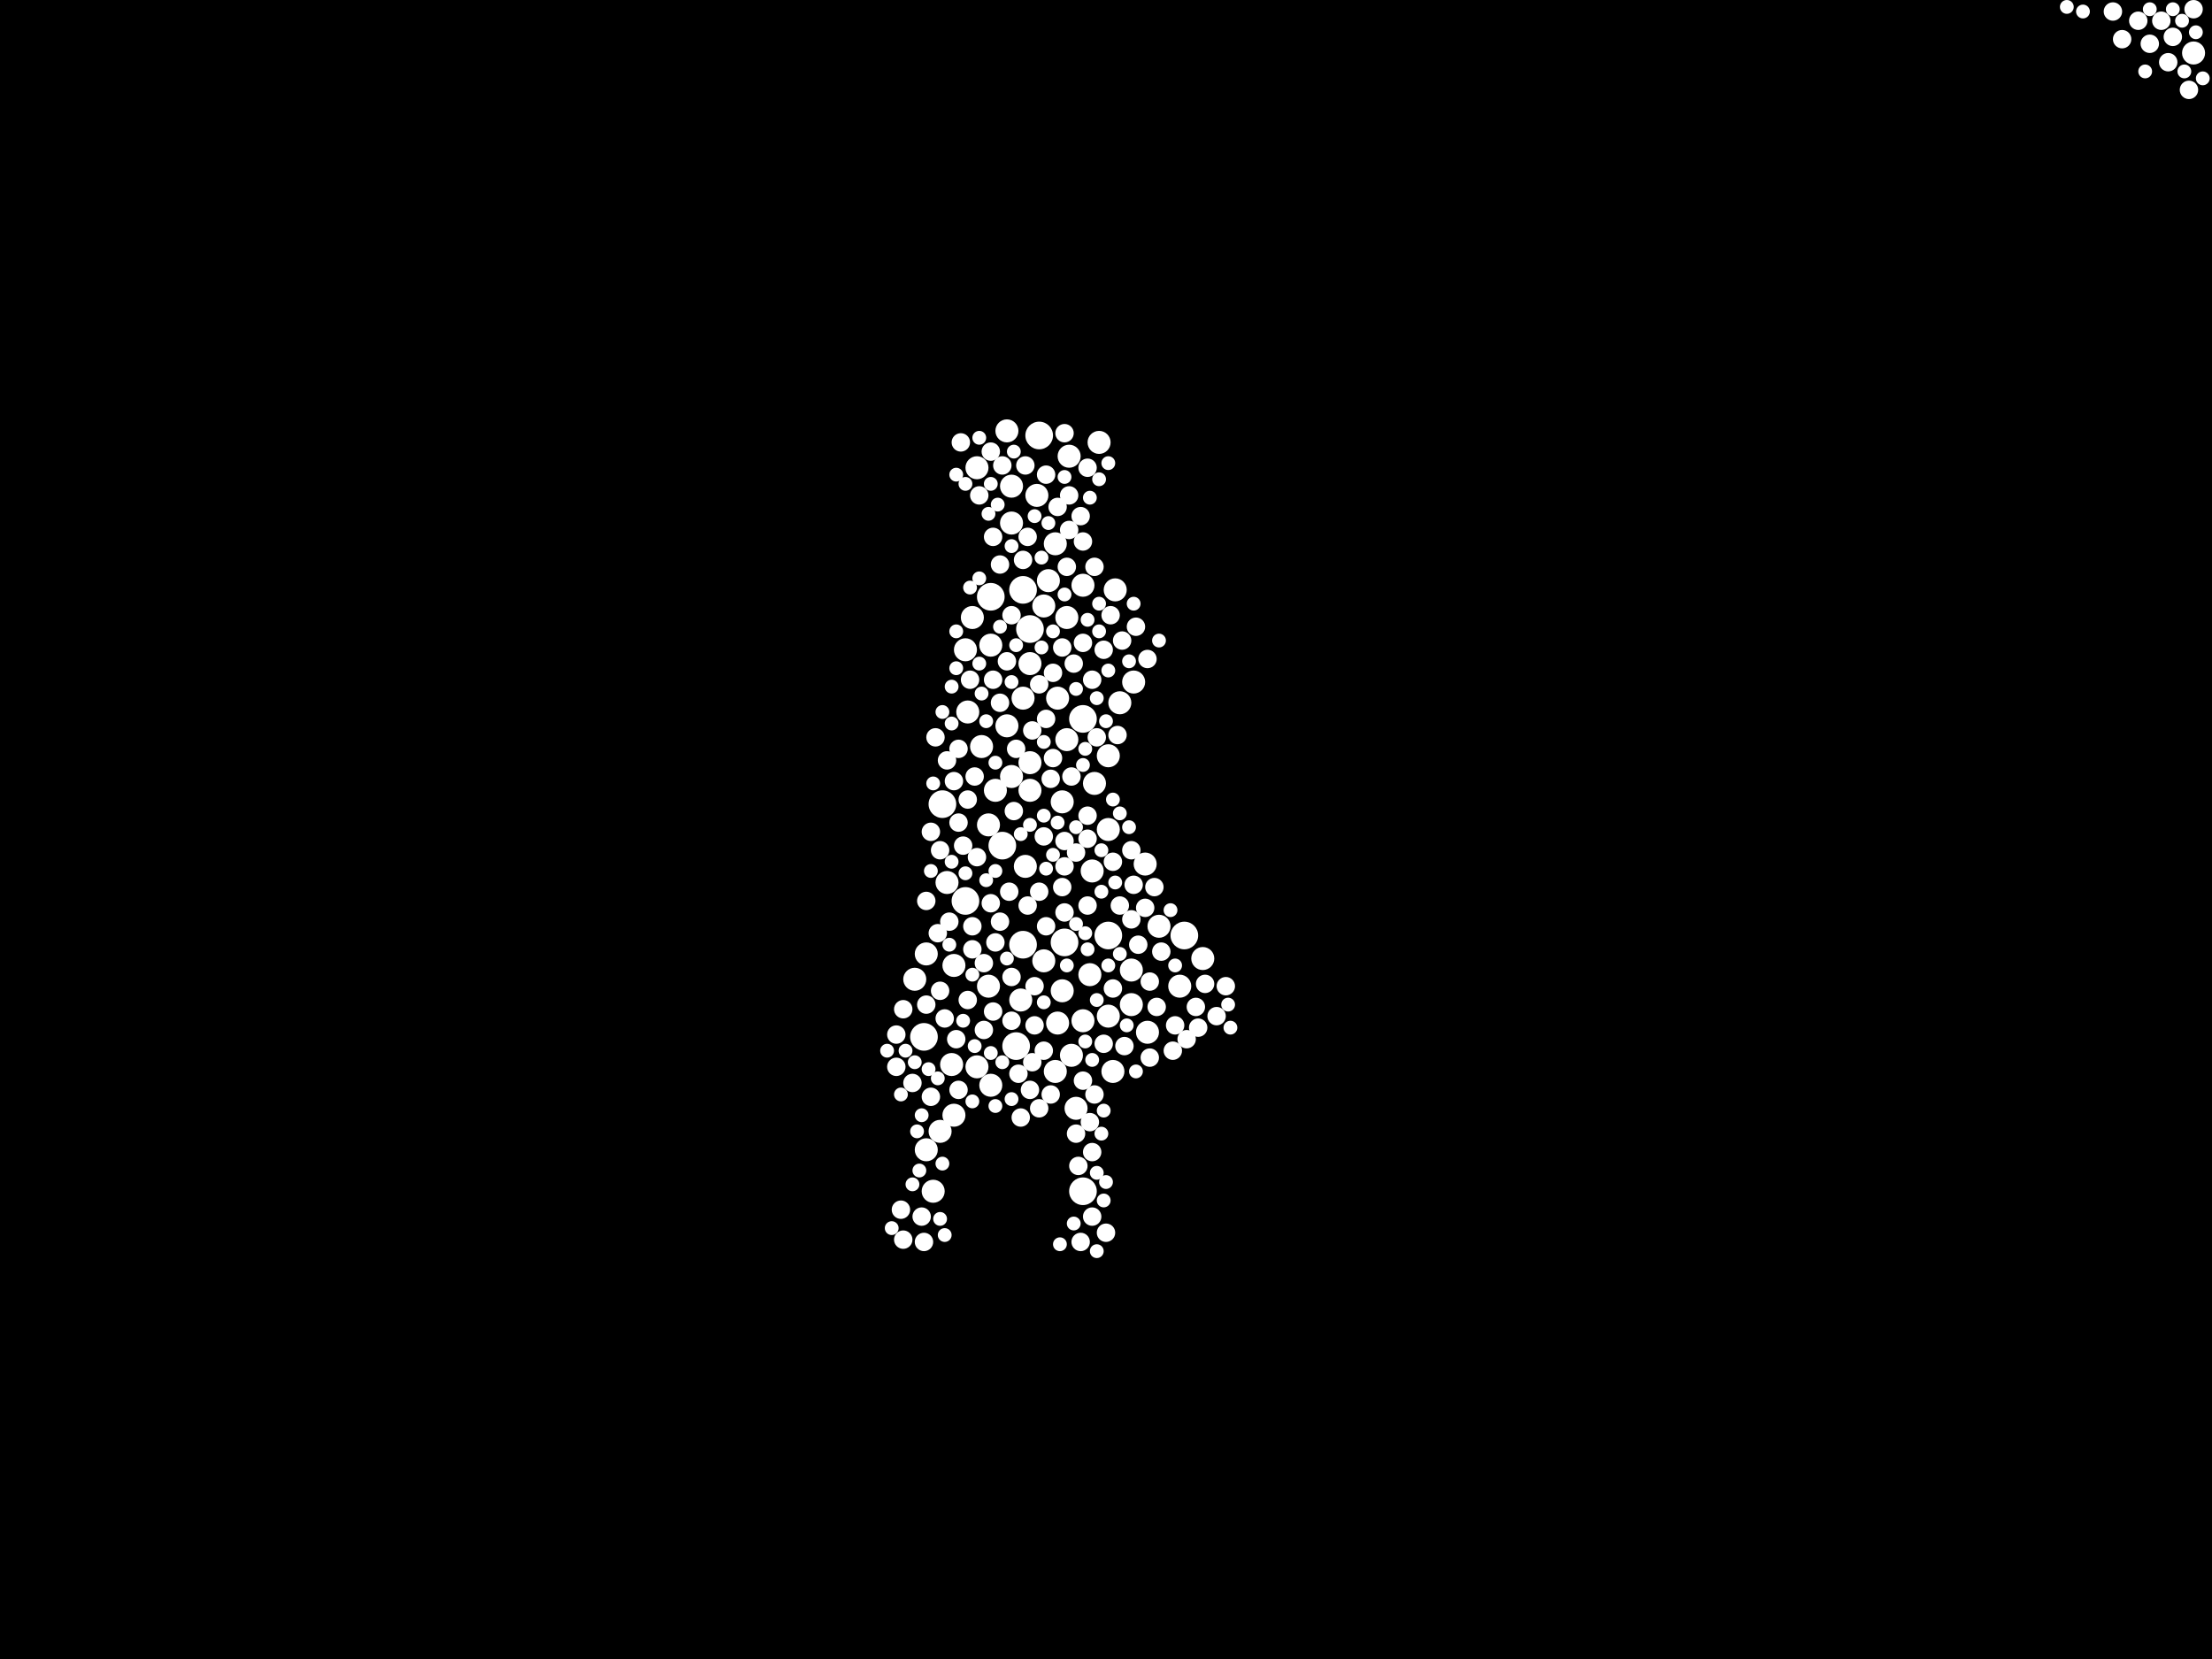 <?xml version="1.0" encoding="utf-8"?>
<svg xmlns="http://www.w3.org/2000/svg"
     xmlns:xlink="http://www.w3.org/1999/xlink" width="1920" height="1440" >

            <defs>
            <style type="text/css"><![CDATA[
circle {stroke: none;}
.c0 {fill: #FFFFFF;}
]]></style>
            </defs>
<rect x="0" y="0" width="1920" height="1440" fill="black"/>
<circle cx="924" cy="818" r="12" class="c0"/>
<circle cx="894" cy="546" r="12" class="c0"/>
<circle cx="860" cy="518" r="12" class="c0"/>
<circle cx="888" cy="820" r="12" class="c0"/>
<circle cx="838" cy="782" r="12" class="c0"/>
<circle cx="940" cy="624" r="12" class="c0"/>
<circle cx="870" cy="734" r="12" class="c0"/>
<circle cx="940" cy="1034" r="12" class="c0"/>
<circle cx="1028" cy="812" r="12" class="c0"/>
<circle cx="962" cy="812" r="12" class="c0"/>
<circle cx="882" cy="908" r="12" class="c0"/>
<circle cx="902" cy="378" r="12" class="c0"/>
<circle cx="818" cy="698" r="12" class="c0"/>
<circle cx="888" cy="512" r="12" class="c0"/>
<circle cx="802" cy="900" r="12" class="c0"/>
<circle cx="886" cy="868" r="10" class="c0"/>
<circle cx="926" cy="642" r="10" class="c0"/>
<circle cx="994" cy="750" r="10" class="c0"/>
<circle cx="940" cy="508" r="10" class="c0"/>
<circle cx="1006" cy="804" r="10" class="c0"/>
<circle cx="982" cy="872" r="10" class="c0"/>
<circle cx="968" cy="512" r="10" class="c0"/>
<circle cx="972" cy="610" r="10" class="c0"/>
<circle cx="916" cy="930" r="10" class="c0"/>
<circle cx="894" cy="662" r="10" class="c0"/>
<circle cx="794" cy="850" r="10" class="c0"/>
<circle cx="962" cy="656" r="10" class="c0"/>
<circle cx="950" cy="680" r="10" class="c0"/>
<circle cx="822" cy="766" r="10" class="c0"/>
<circle cx="890" cy="752" r="10" class="c0"/>
<circle cx="916" cy="472" r="10" class="c0"/>
<circle cx="918" cy="888" r="10" class="c0"/>
<circle cx="804" cy="998" r="10" class="c0"/>
<circle cx="848" cy="926" r="10" class="c0"/>
<circle cx="826" cy="924" r="10" class="c0"/>
<circle cx="888" cy="606" r="10" class="c0"/>
<circle cx="984" cy="592" r="10" class="c0"/>
<circle cx="934" cy="962" r="10" class="c0"/>
<circle cx="946" cy="846" r="10" class="c0"/>
<circle cx="1044" cy="832" r="10" class="c0"/>
<circle cx="922" cy="696" r="10" class="c0"/>
<circle cx="828" cy="968" r="10" class="c0"/>
<circle cx="894" cy="576" r="10" class="c0"/>
<circle cx="852" cy="648" r="10" class="c0"/>
<circle cx="948" cy="756" r="10" class="c0"/>
<circle cx="838" cy="564" r="10" class="c0"/>
<circle cx="954" cy="384" r="10" class="c0"/>
<circle cx="894" cy="686" r="10" class="c0"/>
<circle cx="840" cy="618" r="10" class="c0"/>
<circle cx="864" cy="686" r="10" class="c0"/>
<circle cx="874" cy="374" r="10" class="c0"/>
<circle cx="966" cy="930" r="10" class="c0"/>
<circle cx="982" cy="842" r="10" class="c0"/>
<circle cx="996" cy="896" r="10" class="c0"/>
<circle cx="860" cy="942" r="10" class="c0"/>
<circle cx="804" cy="828" r="10" class="c0"/>
<circle cx="878" cy="454" r="10" class="c0"/>
<circle cx="930" cy="916" r="10" class="c0"/>
<circle cx="906" cy="834" r="10" class="c0"/>
<circle cx="844" cy="536" r="10" class="c0"/>
<circle cx="874" cy="630" r="10" class="c0"/>
<circle cx="858" cy="856" r="10" class="c0"/>
<circle cx="1024" cy="856" r="10" class="c0"/>
<circle cx="900" cy="430" r="10" class="c0"/>
<circle cx="906" cy="526" r="10" class="c0"/>
<circle cx="828" cy="838" r="10" class="c0"/>
<circle cx="910" cy="504" r="10" class="c0"/>
<circle cx="816" cy="982" r="10" class="c0"/>
<circle cx="1904" cy="46" r="10" class="c0"/>
<circle cx="922" cy="860" r="10" class="c0"/>
<circle cx="962" cy="720" r="10" class="c0"/>
<circle cx="810" cy="1034" r="10" class="c0"/>
<circle cx="858" cy="716" r="10" class="c0"/>
<circle cx="928" cy="396" r="10" class="c0"/>
<circle cx="848" cy="406" r="10" class="c0"/>
<circle cx="926" cy="536" r="10" class="c0"/>
<circle cx="962" cy="882" r="10" class="c0"/>
<circle cx="940" cy="886" r="10" class="c0"/>
<circle cx="878" cy="422" r="10" class="c0"/>
<circle cx="860" cy="560" r="10" class="c0"/>
<circle cx="878" cy="674" r="10" class="c0"/>
<circle cx="918" cy="606" r="10" class="c0"/>
<circle cx="848" cy="744" r="8" class="c0"/>
<circle cx="844" cy="824" r="8" class="c0"/>
<circle cx="906" cy="726" r="8" class="c0"/>
<circle cx="820" cy="884" r="8" class="c0"/>
<circle cx="998" cy="852" r="8" class="c0"/>
<circle cx="876" cy="774" r="8" class="c0"/>
<circle cx="834" cy="384" r="8" class="c0"/>
<circle cx="888" cy="486" r="8" class="c0"/>
<circle cx="922" cy="562" r="8" class="c0"/>
<circle cx="984" cy="768" r="8" class="c0"/>
<circle cx="1876" cy="18" r="8" class="c0"/>
<circle cx="1834" cy="10" r="8" class="c0"/>
<circle cx="924" cy="752" r="8" class="c0"/>
<circle cx="878" cy="848" r="8" class="c0"/>
<circle cx="1020" cy="890" r="8" class="c0"/>
<circle cx="868" cy="800" r="8" class="c0"/>
<circle cx="948" cy="1000" r="8" class="c0"/>
<circle cx="908" cy="804" r="8" class="c0"/>
<circle cx="860" cy="784" r="8" class="c0"/>
<circle cx="982" cy="738" r="8" class="c0"/>
<circle cx="966" cy="748" r="8" class="c0"/>
<circle cx="912" cy="676" r="8" class="c0"/>
<circle cx="890" cy="404" r="8" class="c0"/>
<circle cx="816" cy="738" r="8" class="c0"/>
<circle cx="868" cy="490" r="8" class="c0"/>
<circle cx="896" cy="922" r="8" class="c0"/>
<circle cx="1004" cy="874" r="8" class="c0"/>
<circle cx="824" cy="800" r="8" class="c0"/>
<circle cx="894" cy="946" r="8" class="c0"/>
<circle cx="940" cy="938" r="8" class="c0"/>
<circle cx="862" cy="590" r="8" class="c0"/>
<circle cx="940" cy="558" r="8" class="c0"/>
<circle cx="850" cy="430" r="8" class="c0"/>
<circle cx="996" cy="572" r="8" class="c0"/>
<circle cx="1866" cy="38" r="8" class="c0"/>
<circle cx="934" cy="740" r="8" class="c0"/>
<circle cx="784" cy="876" r="8" class="c0"/>
<circle cx="1040" cy="892" r="8" class="c0"/>
<circle cx="792" cy="940" r="8" class="c0"/>
<circle cx="908" cy="624" r="8" class="c0"/>
<circle cx="948" cy="1056" r="8" class="c0"/>
<circle cx="986" cy="544" r="8" class="c0"/>
<circle cx="1008" cy="826" r="8" class="c0"/>
<circle cx="862" cy="466" r="8" class="c0"/>
<circle cx="816" cy="860" r="8" class="c0"/>
<circle cx="944" cy="708" r="8" class="c0"/>
<circle cx="832" cy="714" r="8" class="c0"/>
<circle cx="1886" cy="32" r="8" class="c0"/>
<circle cx="936" cy="1012" r="8" class="c0"/>
<circle cx="854" cy="894" r="8" class="c0"/>
<circle cx="944" cy="728" r="8" class="c0"/>
<circle cx="800" cy="1056" r="8" class="c0"/>
<circle cx="1842" cy="34" r="8" class="c0"/>
<circle cx="958" cy="906" r="8" class="c0"/>
<circle cx="938" cy="1078" r="8" class="c0"/>
<circle cx="908" cy="412" r="8" class="c0"/>
<circle cx="832" cy="946" r="8" class="c0"/>
<circle cx="778" cy="926" r="8" class="c0"/>
<circle cx="970" cy="638" r="8" class="c0"/>
<circle cx="782" cy="1050" r="8" class="c0"/>
<circle cx="812" cy="640" r="8" class="c0"/>
<circle cx="950" cy="492" r="8" class="c0"/>
<circle cx="948" cy="590" r="8" class="c0"/>
<circle cx="1064" cy="856" r="8" class="c0"/>
<circle cx="928" cy="430" r="8" class="c0"/>
<circle cx="1056" cy="882" r="8" class="c0"/>
<circle cx="840" cy="694" r="8" class="c0"/>
<circle cx="914" cy="584" r="8" class="c0"/>
<circle cx="964" cy="534" r="8" class="c0"/>
<circle cx="994" cy="788" r="8" class="c0"/>
<circle cx="896" cy="634" r="8" class="c0"/>
<circle cx="880" cy="704" r="8" class="c0"/>
<circle cx="944" cy="786" r="8" class="c0"/>
<circle cx="892" cy="786" r="8" class="c0"/>
<circle cx="840" cy="868" r="8" class="c0"/>
<circle cx="864" cy="818" r="8" class="c0"/>
<circle cx="846" cy="674" r="8" class="c0"/>
<circle cx="924" cy="730" r="8" class="c0"/>
<circle cx="974" cy="556" r="8" class="c0"/>
<circle cx="1018" cy="912" r="8" class="c0"/>
<circle cx="822" cy="660" r="8" class="c0"/>
<circle cx="976" cy="908" r="8" class="c0"/>
<circle cx="926" cy="492" r="8" class="c0"/>
<circle cx="882" cy="650" r="8" class="c0"/>
<circle cx="802" cy="1078" r="8" class="c0"/>
<circle cx="944" cy="406" r="8" class="c0"/>
<circle cx="1900" cy="78" r="8" class="c0"/>
<circle cx="1046" cy="854" r="8" class="c0"/>
<circle cx="958" cy="564" r="8" class="c0"/>
<circle cx="898" cy="890" r="8" class="c0"/>
<circle cx="950" cy="950" r="8" class="c0"/>
<circle cx="862" cy="878" r="8" class="c0"/>
<circle cx="842" cy="590" r="8" class="c0"/>
<circle cx="946" cy="974" r="8" class="c0"/>
<circle cx="902" cy="962" r="8" class="c0"/>
<circle cx="1904" cy="8" r="8" class="c0"/>
<circle cx="874" cy="574" r="8" class="c0"/>
<circle cx="940" cy="470" r="8" class="c0"/>
<circle cx="828" cy="678" r="8" class="c0"/>
<circle cx="918" cy="440" r="8" class="c0"/>
<circle cx="938" cy="448" r="8" class="c0"/>
<circle cx="804" cy="872" r="8" class="c0"/>
<circle cx="972" cy="786" r="8" class="c0"/>
<circle cx="982" cy="798" r="8" class="c0"/>
<circle cx="832" cy="650" r="8" class="c0"/>
<circle cx="902" cy="774" r="8" class="c0"/>
<circle cx="870" cy="404" r="8" class="c0"/>
<circle cx="922" cy="770" r="8" class="c0"/>
<circle cx="912" cy="950" r="8" class="c0"/>
<circle cx="804" cy="782" r="8" class="c0"/>
<circle cx="784" cy="1076" r="8" class="c0"/>
<circle cx="966" cy="858" r="8" class="c0"/>
<circle cx="998" cy="918" r="8" class="c0"/>
<circle cx="1038" cy="874" r="8" class="c0"/>
<circle cx="830" cy="902" r="8" class="c0"/>
<circle cx="878" cy="886" r="8" class="c0"/>
<circle cx="934" cy="984" r="8" class="c0"/>
<circle cx="778" cy="898" r="8" class="c0"/>
<circle cx="868" cy="610" r="8" class="c0"/>
<circle cx="932" cy="576" r="8" class="c0"/>
<circle cx="892" cy="466" r="8" class="c0"/>
<circle cx="808" cy="952" r="8" class="c0"/>
<circle cx="902" cy="594" r="8" class="c0"/>
<circle cx="1856" cy="18" r="8" class="c0"/>
<circle cx="988" cy="820" r="8" class="c0"/>
<circle cx="878" cy="534" r="8" class="c0"/>
<circle cx="814" cy="810" r="8" class="c0"/>
<circle cx="928" cy="460" r="8" class="c0"/>
<circle cx="906" cy="912" r="8" class="c0"/>
<circle cx="898" cy="856" r="8" class="c0"/>
<circle cx="930" cy="674" r="8" class="c0"/>
<circle cx="1030" cy="902" r="8" class="c0"/>
<circle cx="924" cy="792" r="8" class="c0"/>
<circle cx="1002" cy="770" r="8" class="c0"/>
<circle cx="914" cy="658" r="8" class="c0"/>
<circle cx="886" cy="970" r="8" class="c0"/>
<circle cx="924" cy="376" r="8" class="c0"/>
<circle cx="808" cy="722" r="8" class="c0"/>
<circle cx="836" cy="734" r="8" class="c0"/>
<circle cx="1882" cy="54" r="8" class="c0"/>
<circle cx="844" cy="804" r="8" class="c0"/>
<circle cx="884" cy="932" r="8" class="c0"/>
<circle cx="860" cy="392" r="8" class="c0"/>
<circle cx="960" cy="1070" r="8" class="c0"/>
<circle cx="854" cy="836" r="8" class="c0"/>
<circle cx="952" cy="640" r="8" class="c0"/>
<circle cx="842" cy="510" r="6" class="c0"/>
<circle cx="814" cy="936" r="6" class="c0"/>
<circle cx="838" cy="758" r="6" class="c0"/>
<circle cx="898" cy="448" r="6" class="c0"/>
<circle cx="956" cy="774" r="6" class="c0"/>
<circle cx="906" cy="870" r="6" class="c0"/>
<circle cx="1020" cy="838" r="6" class="c0"/>
<circle cx="866" cy="438" r="6" class="c0"/>
<circle cx="864" cy="960" r="6" class="c0"/>
<circle cx="774" cy="1066" r="6" class="c0"/>
<circle cx="952" cy="1018" r="6" class="c0"/>
<circle cx="886" cy="724" r="6" class="c0"/>
<circle cx="856" cy="764" r="6" class="c0"/>
<circle cx="954" cy="524" r="6" class="c0"/>
<circle cx="942" cy="650" r="6" class="c0"/>
<circle cx="972" cy="706" r="6" class="c0"/>
<circle cx="826" cy="628" r="6" class="c0"/>
<circle cx="972" cy="828" r="6" class="c0"/>
<circle cx="816" cy="1058" r="6" class="c0"/>
<circle cx="966" cy="694" r="6" class="c0"/>
<circle cx="906" cy="708" r="6" class="c0"/>
<circle cx="818" cy="1010" r="6" class="c0"/>
<circle cx="926" cy="838" r="6" class="c0"/>
<circle cx="954" cy="548" r="6" class="c0"/>
<circle cx="844" cy="956" r="6" class="c0"/>
<circle cx="908" cy="754" r="6" class="c0"/>
<circle cx="1906" cy="28" r="6" class="c0"/>
<circle cx="794" cy="922" r="6" class="c0"/>
<circle cx="818" cy="618" r="6" class="c0"/>
<circle cx="800" cy="968" r="6" class="c0"/>
<circle cx="1006" cy="556" r="6" class="c0"/>
<circle cx="830" cy="412" r="6" class="c0"/>
<circle cx="904" cy="484" r="6" class="c0"/>
<circle cx="910" cy="454" r="6" class="c0"/>
<circle cx="952" cy="868" r="6" class="c0"/>
<circle cx="914" cy="742" r="6" class="c0"/>
<circle cx="806" cy="928" r="6" class="c0"/>
<circle cx="1808" cy="10" r="6" class="c0"/>
<circle cx="944" cy="824" r="6" class="c0"/>
<circle cx="980" cy="718" r="6" class="c0"/>
<circle cx="1068" cy="892" r="6" class="c0"/>
<circle cx="850" cy="380" r="6" class="c0"/>
<circle cx="968" cy="766" r="6" class="c0"/>
<circle cx="934" cy="718" r="6" class="c0"/>
<circle cx="798" cy="1016" r="6" class="c0"/>
<circle cx="956" cy="738" r="6" class="c0"/>
<circle cx="1016" cy="790" r="6" class="c0"/>
<circle cx="878" cy="954" r="6" class="c0"/>
<circle cx="942" cy="904" r="6" class="c0"/>
<circle cx="924" cy="414" r="6" class="c0"/>
<circle cx="844" cy="846" r="6" class="c0"/>
<circle cx="1794" cy="6" r="6" class="c0"/>
<circle cx="860" cy="914" r="6" class="c0"/>
<circle cx="864" cy="756" r="6" class="c0"/>
<circle cx="796" cy="982" r="6" class="c0"/>
<circle cx="984" cy="524" r="6" class="c0"/>
<circle cx="864" cy="662" r="6" class="c0"/>
<circle cx="770" cy="912" r="6" class="c0"/>
<circle cx="962" cy="582" r="6" class="c0"/>
<circle cx="940" cy="664" r="6" class="c0"/>
<circle cx="962" cy="402" r="6" class="c0"/>
<circle cx="786" cy="912" r="6" class="c0"/>
<circle cx="868" cy="544" r="6" class="c0"/>
<circle cx="870" cy="922" r="6" class="c0"/>
<circle cx="852" cy="602" r="6" class="c0"/>
<circle cx="934" cy="598" r="6" class="c0"/>
<circle cx="934" cy="802" r="6" class="c0"/>
<circle cx="826" cy="596" r="6" class="c0"/>
<circle cx="1912" cy="68" r="6" class="c0"/>
<circle cx="986" cy="930" r="6" class="c0"/>
<circle cx="820" cy="1072" r="6" class="c0"/>
<circle cx="944" cy="538" r="6" class="c0"/>
<circle cx="1886" cy="8" r="6" class="c0"/>
<circle cx="946" cy="432" r="6" class="c0"/>
<circle cx="918" cy="714" r="6" class="c0"/>
<circle cx="952" cy="606" r="6" class="c0"/>
<circle cx="948" cy="920" r="6" class="c0"/>
<circle cx="830" cy="548" r="6" class="c0"/>
<circle cx="978" cy="890" r="6" class="c0"/>
<circle cx="856" cy="626" r="6" class="c0"/>
<circle cx="962" cy="838" r="6" class="c0"/>
<circle cx="808" cy="756" r="6" class="c0"/>
<circle cx="824" cy="820" r="6" class="c0"/>
<circle cx="810" cy="680" r="6" class="c0"/>
<circle cx="904" cy="562" r="6" class="c0"/>
<circle cx="952" cy="1086" r="6" class="c0"/>
<circle cx="850" cy="576" r="6" class="c0"/>
<circle cx="920" cy="1080" r="6" class="c0"/>
<circle cx="838" cy="420" r="6" class="c0"/>
<circle cx="882" cy="560" r="6" class="c0"/>
<circle cx="1866" cy="8" r="6" class="c0"/>
<circle cx="958" cy="1042" r="6" class="c0"/>
<circle cx="1896" cy="62" r="6" class="c0"/>
<circle cx="932" cy="1062" r="6" class="c0"/>
<circle cx="880" cy="392" r="6" class="c0"/>
<circle cx="960" cy="1026" r="6" class="c0"/>
<circle cx="860" cy="420" r="6" class="c0"/>
<circle cx="836" cy="886" r="6" class="c0"/>
<circle cx="906" cy="644" r="6" class="c0"/>
<circle cx="954" cy="416" r="6" class="c0"/>
<circle cx="878" cy="474" r="6" class="c0"/>
<circle cx="858" cy="446" r="6" class="c0"/>
<circle cx="894" cy="716" r="6" class="c0"/>
<circle cx="960" cy="626" r="6" class="c0"/>
<circle cx="826" cy="748" r="6" class="c0"/>
<circle cx="980" cy="574" r="6" class="c0"/>
<circle cx="924" cy="516" r="6" class="c0"/>
<circle cx="792" cy="1028" r="6" class="c0"/>
<circle cx="874" cy="832" r="6" class="c0"/>
<circle cx="878" cy="592" r="6" class="c0"/>
<circle cx="914" cy="548" r="6" class="c0"/>
<circle cx="956" cy="984" r="6" class="c0"/>
<circle cx="942" cy="810" r="6" class="c0"/>
<circle cx="846" cy="908" r="6" class="c0"/>
<circle cx="782" cy="950" r="6" class="c0"/>
<circle cx="850" cy="502" r="6" class="c0"/>
<circle cx="830" cy="580" r="6" class="c0"/>
<circle cx="958" cy="964" r="6" class="c0"/>
<circle cx="1066" cy="872" r="6" class="c0"/>
<circle cx="1894" cy="18" r="6" class="c0"/>
<circle cx="1862" cy="62" r="6" class="c0"/>
</svg>
